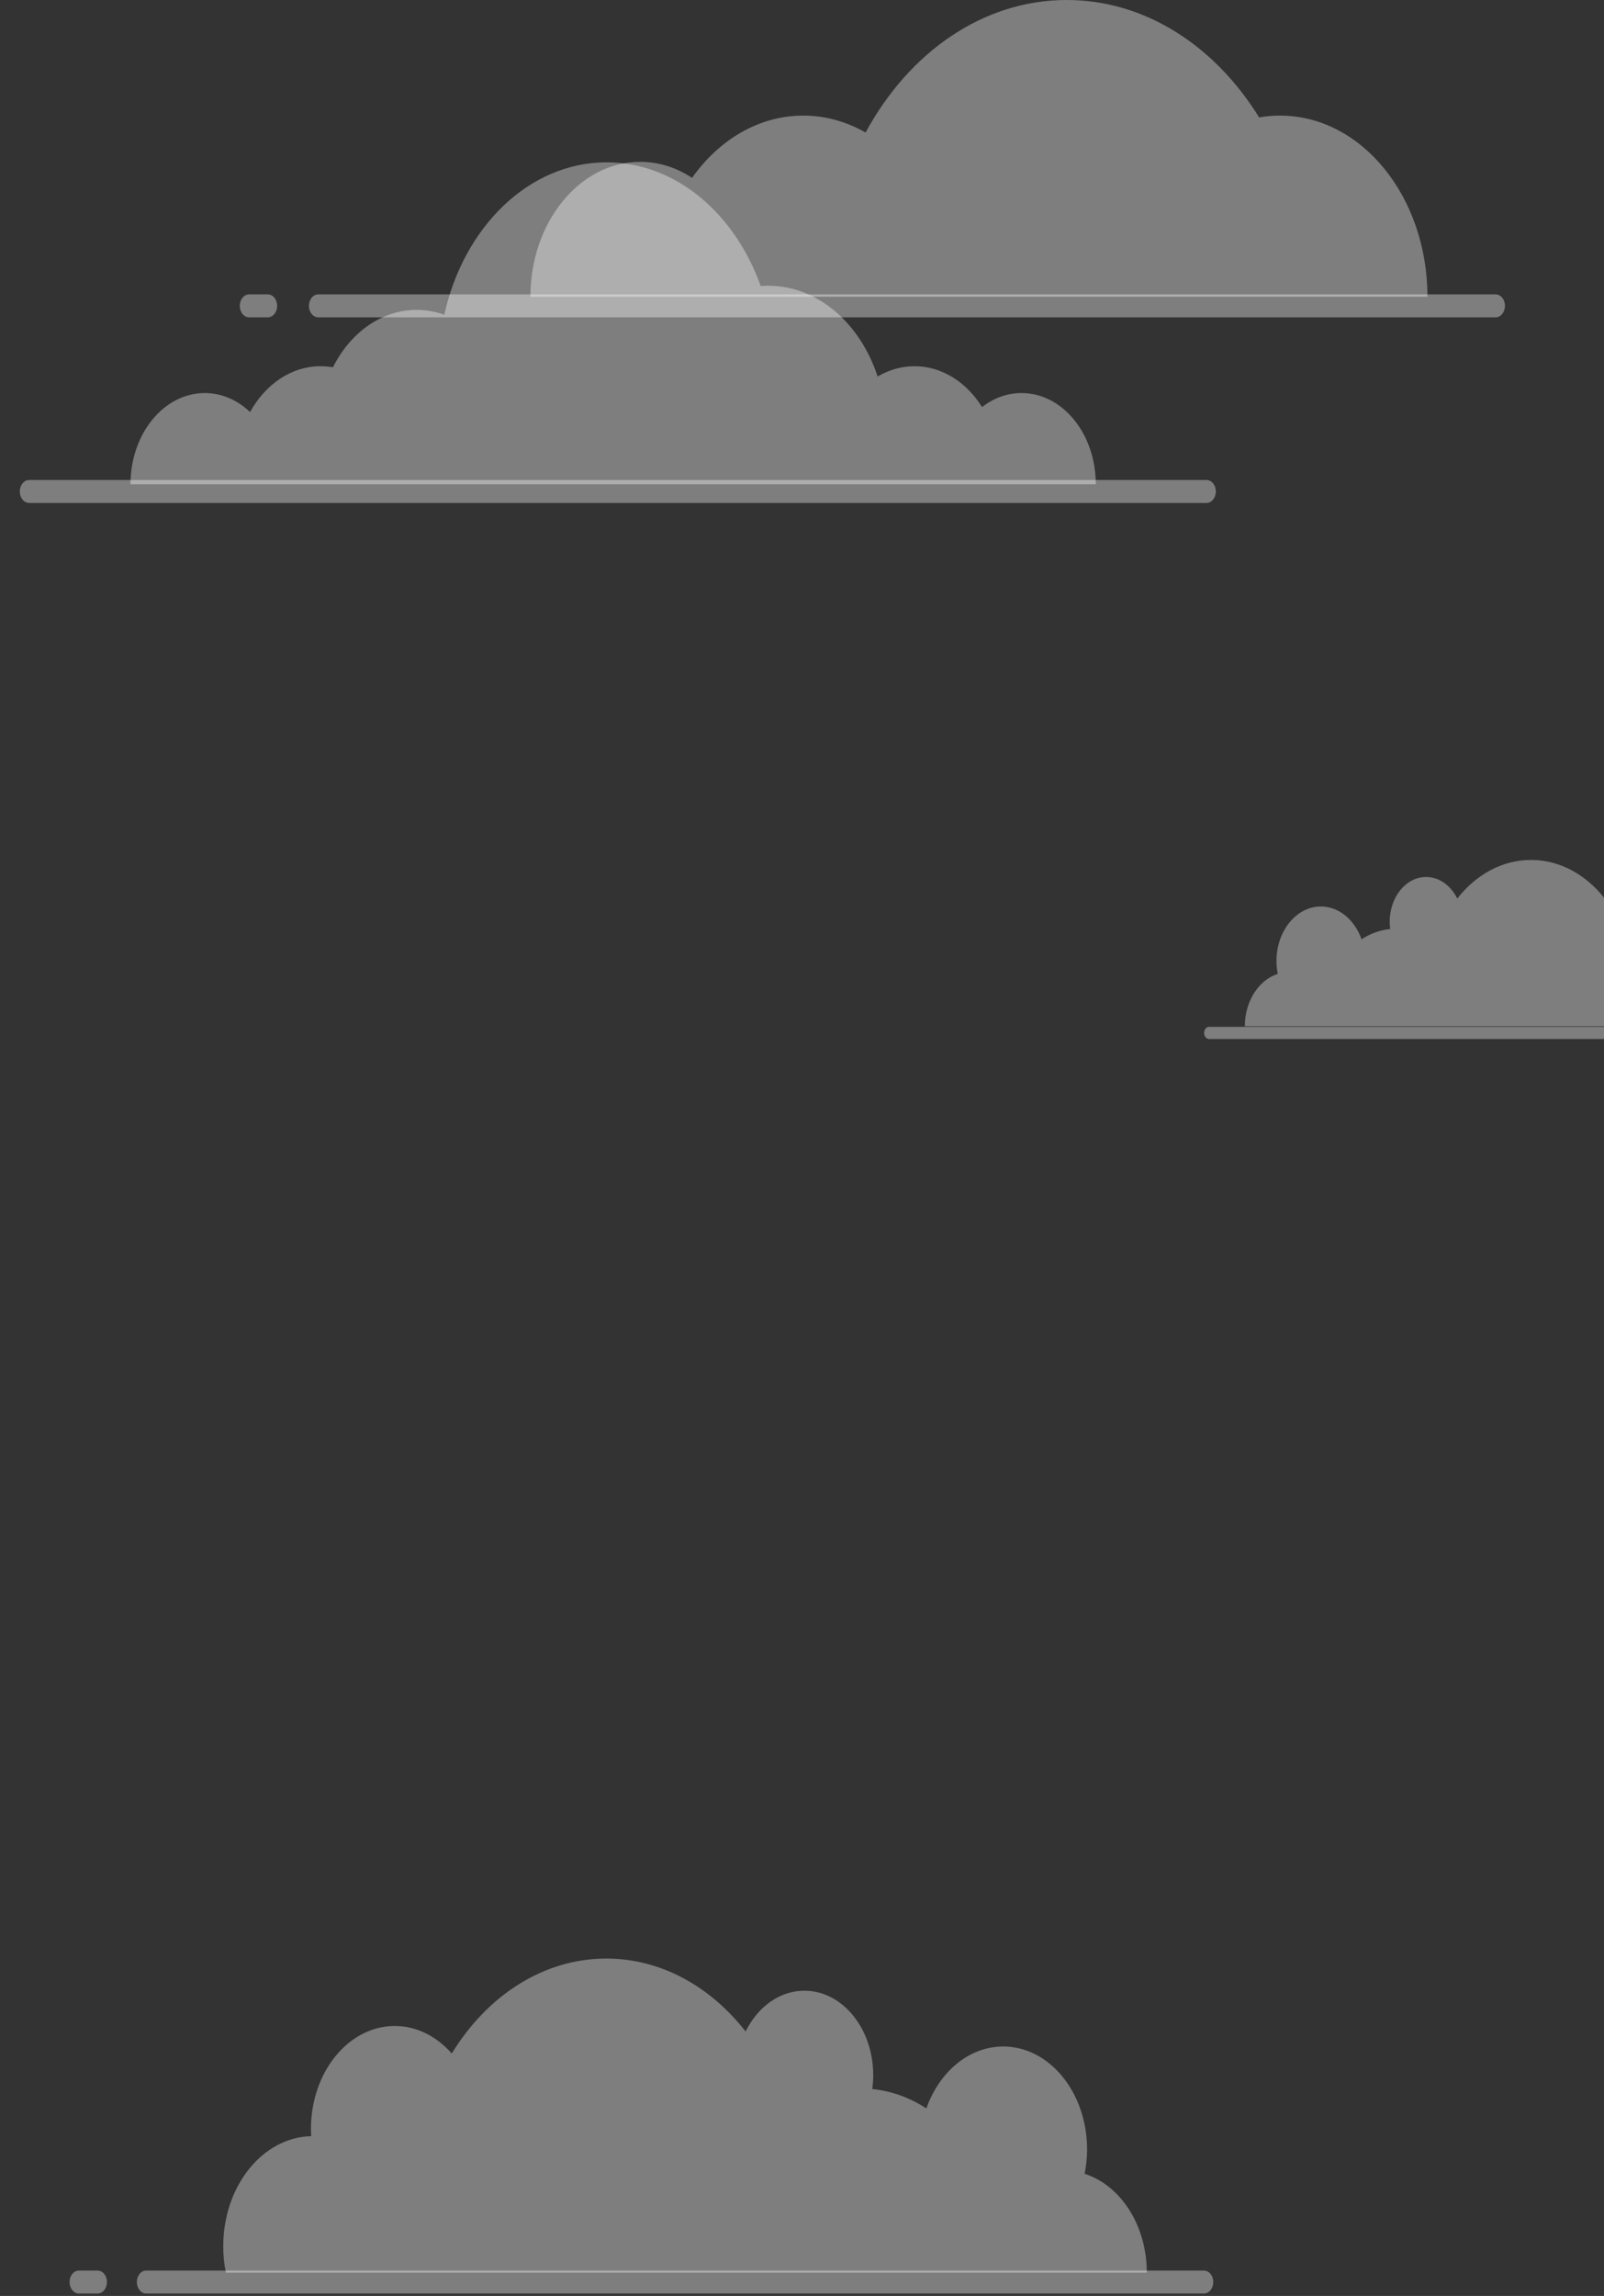 <svg width="390" height="558" viewBox="0 0 390 558" fill="none" xmlns="http://www.w3.org/2000/svg">
<rect x="0" y="0" width="390" height="558" fill="#333333" stroke="none"/>
<path d="M410.242 231.856H410.233C410.25 231.551 410.271 231.245 410.271 230.935C410.271 223.614 405.439 217.677 399.475 217.677C396.642 217.677 394.072 219.028 392.147 221.219C387.601 213.798 380.378 209 372.244 209C365.205 209 358.842 212.604 354.322 218.383C352.768 215.242 349.963 213.138 346.753 213.138C341.86 213.138 337.893 218.01 337.893 224.018C337.893 224.623 337.943 225.212 338.02 225.79C335.519 226.034 333.163 226.906 331.053 228.277C329.388 223.592 325.588 220.313 321.158 220.313C315.197 220.313 310.362 226.248 310.362 233.571C310.362 234.648 310.478 235.691 310.676 236.693H310.673C306.065 238.173 302.674 243.301 302.674 249.41H321.458H324.076H348.694H357.502H386.558H395.796H398.843H413.412H421.213C421.446 248.323 421.557 247.192 421.557 246.015C421.558 238.298 416.52 232.006 410.242 231.856Z" fill="white" fill-opacity="0.37"/>
<path d="M430.137 252.513H293.98C293.314 252.513 292.776 251.852 292.776 251.035C292.776 250.218 293.314 249.558 293.98 249.558H430.137C430.802 249.558 431.34 250.218 431.34 251.035C431.34 251.852 430.802 252.513 430.137 252.513Z" fill="white" fill-opacity="0.37"/>
<path d="M75.656 519.169H75.675C75.642 518.591 75.604 518.015 75.604 517.428C75.604 503.599 84.733 492.389 95.995 492.389C101.346 492.389 106.201 494.94 109.838 499.08C118.424 485.061 132.068 476 147.43 476C160.727 476 172.747 482.809 181.286 493.723C184.221 487.791 189.517 483.816 195.583 483.816C204.827 483.816 212.319 493.018 212.319 504.367C212.319 505.51 212.224 506.623 212.077 507.717C216.803 508.177 221.25 509.826 225.234 512.415C228.379 503.566 235.56 497.375 243.924 497.375C255.186 497.375 264.315 508.585 264.315 522.414C264.315 524.449 264.096 526.418 263.723 528.313L263.73 528.315C272.433 531.107 278.836 540.795 278.836 552.336H243.355H238.413H191.911H175.273H120.392H102.942H97.187H69.666H54.931C54.489 550.285 54.282 548.147 54.282 545.924C54.286 531.334 63.799 519.454 75.656 519.169Z" fill="white" fill-opacity="0.37"/>
<path d="M35.544 557.411H292.728C293.982 557.411 295 556.161 295 554.621C295 553.081 293.982 551.832 292.728 551.832H35.544C34.289 551.832 33.272 553.081 33.272 554.621C33.272 556.161 34.289 557.411 35.544 557.411Z" fill="white" fill-opacity="0.37"/>
<path d="M19.186 557.411H23.73C24.984 557.411 26.002 556.161 26.002 554.621C26.002 553.081 24.984 551.832 23.73 551.832H19.186C17.932 551.832 16.914 553.081 16.914 554.621C16.914 556.161 17.932 557.411 19.186 557.411Z" fill="white" fill-opacity="0.37"/>
<path d="M311.228 28.095C309.505 28.095 307.811 28.244 306.15 28.543C295.443 11.2 278.467 0 259.371 0C238.949 0 220.966 12.793 210.457 32.215C205.851 29.574 200.726 28.095 195.311 28.095C184.513 28.095 174.828 33.958 168.27 43.229C164.518 40.738 160.216 39.334 155.656 39.334C140.923 39.334 128.965 54.018 128.965 72.109H159.469H182.347H200.65H231.154H275.386H318.091H347.07C347.07 47.797 331.025 28.095 311.228 28.095Z" fill="white" fill-opacity="0.37"/>
<path d="M77.38 77.124H363.646C364.9 77.124 365.918 75.874 365.918 74.334C365.918 72.794 364.9 71.544 363.646 71.544H77.38C76.126 71.544 75.109 72.794 75.109 74.334C75.109 75.874 76.126 77.124 77.38 77.124Z" fill="white" fill-opacity="0.37"/>
<path d="M60.571 77.124H65.115C66.369 77.124 67.387 75.874 67.387 74.334C67.387 72.794 66.369 71.544 65.115 71.544H60.571C59.317 71.544 58.299 72.794 58.299 74.334C58.299 75.874 59.317 77.124 60.571 77.124Z" fill="white" fill-opacity="0.37"/>
<path d="M49.79 95.527C53.943 95.527 57.754 97.248 60.802 100.143C64.53 93.413 70.806 89.006 77.933 89.006C78.953 89.006 79.961 89.097 80.948 89.267C85.154 80.895 92.693 75.313 101.296 75.313C103.631 75.313 105.894 75.731 108.028 76.501C112.734 55.153 128.621 39.452 147.493 39.452C164.241 39.452 178.642 51.814 184.96 69.524C185.565 69.472 186.17 69.446 186.787 69.446C198.841 69.446 209.153 78.574 213.39 91.51C216.109 89.905 219.146 89.006 222.363 89.006C229.043 89.006 234.99 92.891 238.781 98.931C241.564 96.766 244.845 95.527 248.382 95.527C258.355 95.527 266.436 105.452 266.436 117.696H242.902H230.328H213.421H201.823H181.412H160.15H122.703H113.57H98.468H79.883H67.84H57.389H31.731C31.734 105.452 39.817 95.527 49.79 95.527Z" fill="white" fill-opacity="0.37"/>
<path d="M7.084 122.237H293.349C294.603 122.237 295.621 120.987 295.621 119.447C295.621 117.907 294.603 116.657 293.349 116.657H7.084C5.83 116.657 4.812 117.907 4.812 119.447C4.812 120.987 5.83 122.237 7.084 122.237Z" fill="white" fill-opacity="0.37"/>
</svg>
